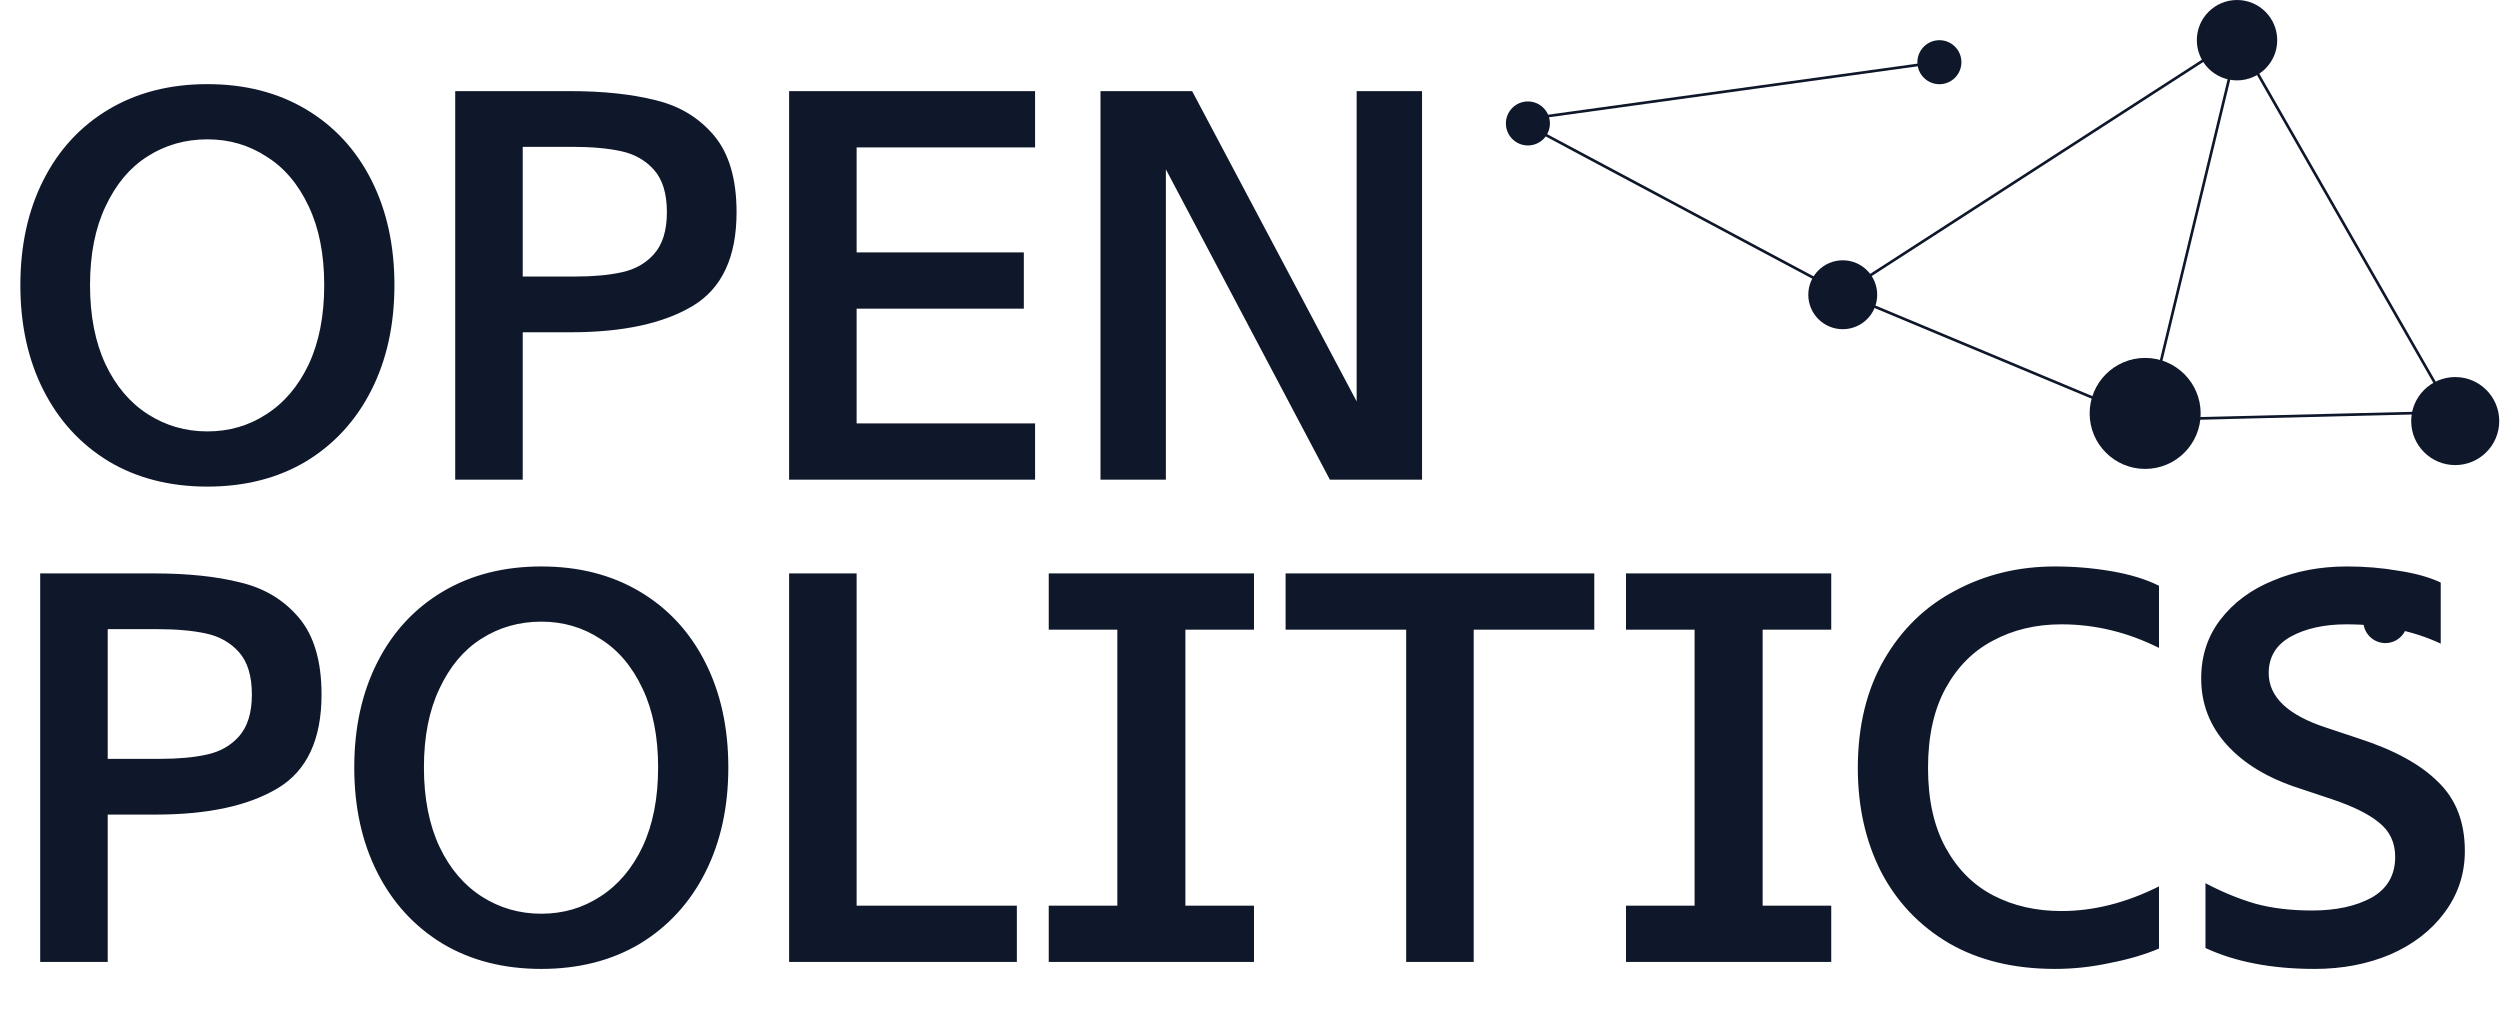 <svg width="933" height="381" viewBox="0 0 933 381" fill="none" xmlns="http://www.w3.org/2000/svg">
<line x1="569.074" y1="44.505" x2="724.074" y2="23.076" stroke="#0F172A"/>
<line x1="686.765" y1="109.013" x2="570.336" y2="46.87" stroke="#0F172A"/>
<line x1="687.443" y1="109.58" x2="834.586" y2="14.58" stroke="#0F172A"/>
<line x1="687.907" y1="109.539" x2="800.764" y2="156.681" stroke="#0F172A"/>
<line x1="835.343" y1="15.117" x2="801.057" y2="157.26" stroke="#0F172A"/>
<line x1="835.291" y1="14.752" x2="916.72" y2="156.894" stroke="#0F172A"/>
<line x1="800.559" y1="156.643" x2="916.273" y2="153.786" stroke="#0F172A"/>
<circle cx="687.714" cy="110" r="12.857" fill="#0F172A"/>
<circle cx="800.571" cy="154.286" r="20.714" fill="#0F172A"/>
<circle cx="916.286" cy="157.143" r="16.429" fill="#0F172A"/>
<circle cx="834.857" cy="15" r="15" fill="#0F172A"/>
<circle cx="723.786" cy="23.214" r="8.214" fill="#0F172A"/>
<circle cx="570.214" cy="46.072" r="8.214" fill="#0F172A"/>
<circle cx="890.214" cy="231.786" r="8.214" fill="#0F172A"/>
<path d="M77.4 181.6C63.4 181.6 51.133 178.467 40.6 172.2C30.067 165.8 21.933 156.933 16.2 145.6C10.467 134.267 7.6 121.2 7.6 106.4C7.6 91.6 10.467 78.533 16.2 67.2C21.933 55.867 30.067 47.067 40.6 40.8C51.133 34.533 63.4 31.4 77.4 31.4C91.4 31.4 103.667 34.533 114.2 40.8C124.733 47.067 132.867 55.867 138.6 67.2C144.333 78.533 147.2 91.6 147.2 106.4C147.2 121.2 144.333 134.267 138.6 145.6C132.867 156.933 124.733 165.8 114.2 172.2C103.667 178.467 91.4 181.6 77.4 181.6ZM77.4 161C85.533 161 92.867 158.867 99.4 154.6C106.067 150.333 111.333 144.133 115.2 136C119.067 127.733 121 117.867 121 106.4C121 94.933 119.067 85.133 115.2 77C111.333 68.733 106.067 62.533 99.4 58.4C92.867 54.133 85.533 52 77.4 52C69.133 52 61.667 54.133 55 58.4C48.467 62.533 43.267 68.733 39.4 77C35.533 85.133 33.6 94.933 33.6 106.4C33.6 117.867 35.533 127.733 39.4 136C43.267 144.133 48.533 150.333 55.2 154.6C61.867 158.867 69.267 161 77.4 161ZM212.483 34C225.016 34 235.749 35.133 244.683 37.4C253.616 39.533 260.883 43.933 266.483 50.6C272.083 57.267 274.883 66.8 274.883 79.2C274.883 96 269.416 107.667 258.483 114.2C247.549 120.733 232.416 124 213.083 124H195.083V179H169.883V34H212.483ZM195.083 54.8V103.2H214.683C221.483 103.2 227.283 102.667 232.083 101.6C237.016 100.533 241.016 98.267 244.083 94.8C247.283 91.2 248.883 86 248.883 79.2C248.883 72.267 247.283 67 244.083 63.4C240.883 59.8 236.749 57.467 231.683 56.4C226.749 55.333 220.683 54.8 213.483 54.8H195.083ZM386.292 179H294.492V34H386.292V55H319.692V94.2H382.092V115.2H319.692V158H386.292V179ZM530.703 34V179H496.303L435.103 63.2V179H410.703V34H444.903L506.303 149.8V34H530.703ZM57.6 214C70.133 214 80.867 215.133 89.8 217.4C98.733 219.533 106 223.933 111.6 230.6C117.2 237.267 120 246.8 120 259.2C120 276 114.533 287.667 103.6 294.2C92.667 300.733 77.533 304 58.2 304H40.2V359H15V214H57.6ZM40.2 234.8V283.2H59.8C66.6 283.2 72.4 282.667 77.2 281.6C82.133 280.533 86.133 278.267 89.2 274.8C92.4 271.2 94 266 94 259.2C94 252.267 92.4 247 89.2 243.4C86 239.8 81.867 237.467 76.8 236.4C71.867 235.333 65.8 234.8 58.6 234.8H40.2ZM202.009 361.6C188.009 361.6 175.743 358.467 165.209 352.2C154.676 345.8 146.543 336.933 140.809 325.6C135.076 314.267 132.209 301.2 132.209 286.4C132.209 271.6 135.076 258.533 140.809 247.2C146.543 235.867 154.676 227.067 165.209 220.8C175.743 214.533 188.009 211.4 202.009 211.4C216.009 211.4 228.276 214.533 238.809 220.8C249.343 227.067 257.476 235.867 263.209 247.2C268.943 258.533 271.809 271.6 271.809 286.4C271.809 301.2 268.943 314.267 263.209 325.6C257.476 336.933 249.343 345.8 238.809 352.2C228.276 358.467 216.009 361.6 202.009 361.6ZM202.009 341C210.143 341 217.476 338.867 224.009 334.6C230.676 330.333 235.943 324.133 239.809 316C243.676 307.733 245.609 297.867 245.609 286.4C245.609 274.933 243.676 265.133 239.809 257C235.943 248.733 230.676 242.533 224.009 238.4C217.476 234.133 210.143 232 202.009 232C193.743 232 186.276 234.133 179.609 238.4C173.076 242.533 167.876 248.733 164.009 257C160.143 265.133 158.209 274.933 158.209 286.4C158.209 297.867 160.143 307.733 164.009 316C167.876 324.133 173.143 330.333 179.809 334.6C186.476 338.867 193.876 341 202.009 341ZM294.492 214H319.692V338H379.492V359H294.492V214ZM467.989 338V359H391.389V338H416.989V235H391.389V214H467.989V235H442.389V338H467.989ZM549.986 359H524.786V235H479.786V214H594.986V235H549.986V359ZM683.419 338V359H606.819V338H632.419V235H606.819V214H683.419V235H657.819V338H683.419ZM769.338 340C781.338 340 793.471 336.933 805.738 330.8V354C800.404 356.267 794.271 358.067 787.338 359.4C780.538 360.867 773.738 361.6 766.938 361.6C751.604 361.6 738.404 358.4 727.338 352C716.271 345.467 707.804 336.533 701.938 325.2C696.204 313.867 693.338 301 693.338 286.6C693.338 271 696.604 257.533 703.138 246.2C709.671 234.867 718.538 226.267 729.738 220.4C740.938 214.4 753.338 211.4 766.938 211.4C774.138 211.4 781.204 212 788.138 213.2C795.071 214.4 800.938 216.2 805.738 218.6V241.8C794.004 235.933 781.871 233 769.338 233C759.871 233 751.404 235 743.938 239C736.471 242.867 730.538 248.8 726.138 256.8C721.738 264.8 719.538 274.733 719.538 286.6C719.538 298.467 721.738 308.4 726.138 316.4C730.538 324.4 736.471 330.333 743.938 334.2C751.404 338.067 759.871 340 769.338 340ZM823.081 353.8V329.6C829.081 332.8 835.215 335.333 841.481 337.2C847.748 338.933 854.881 339.8 862.881 339.8C871.815 339.8 879.215 338.2 885.081 335C890.948 331.667 893.881 326.6 893.881 319.8C893.881 314.467 891.881 310.2 887.881 307C884.015 303.8 878.081 300.867 870.081 298.2L858.081 294.2C846.481 290.467 837.481 285.067 831.081 278C824.681 270.933 821.481 262.667 821.481 253.2C821.481 244.8 823.881 237.467 828.681 231.2C833.615 224.8 840.215 219.933 848.481 216.6C856.748 213.133 865.881 211.4 875.881 211.4C882.548 211.4 888.948 211.933 895.081 213C901.348 213.933 906.615 215.4 910.881 217.4V240.2C900.615 235.4 888.881 233 875.681 233C867.415 233 860.481 234.533 854.881 237.6C849.415 240.667 846.681 245.2 846.681 251.2C846.681 260.133 853.881 266.933 868.281 271.6L880.281 275.6C893.481 279.867 903.348 285.267 909.881 291.8C916.548 298.2 919.881 306.8 919.881 317.6C919.881 326.133 917.348 333.8 912.281 340.6C907.348 347.267 900.615 352.467 892.081 356.2C883.548 359.8 874.148 361.6 863.881 361.6C847.881 361.6 834.281 359 823.081 353.8Z" fill="#0F172A"/>
</svg>
